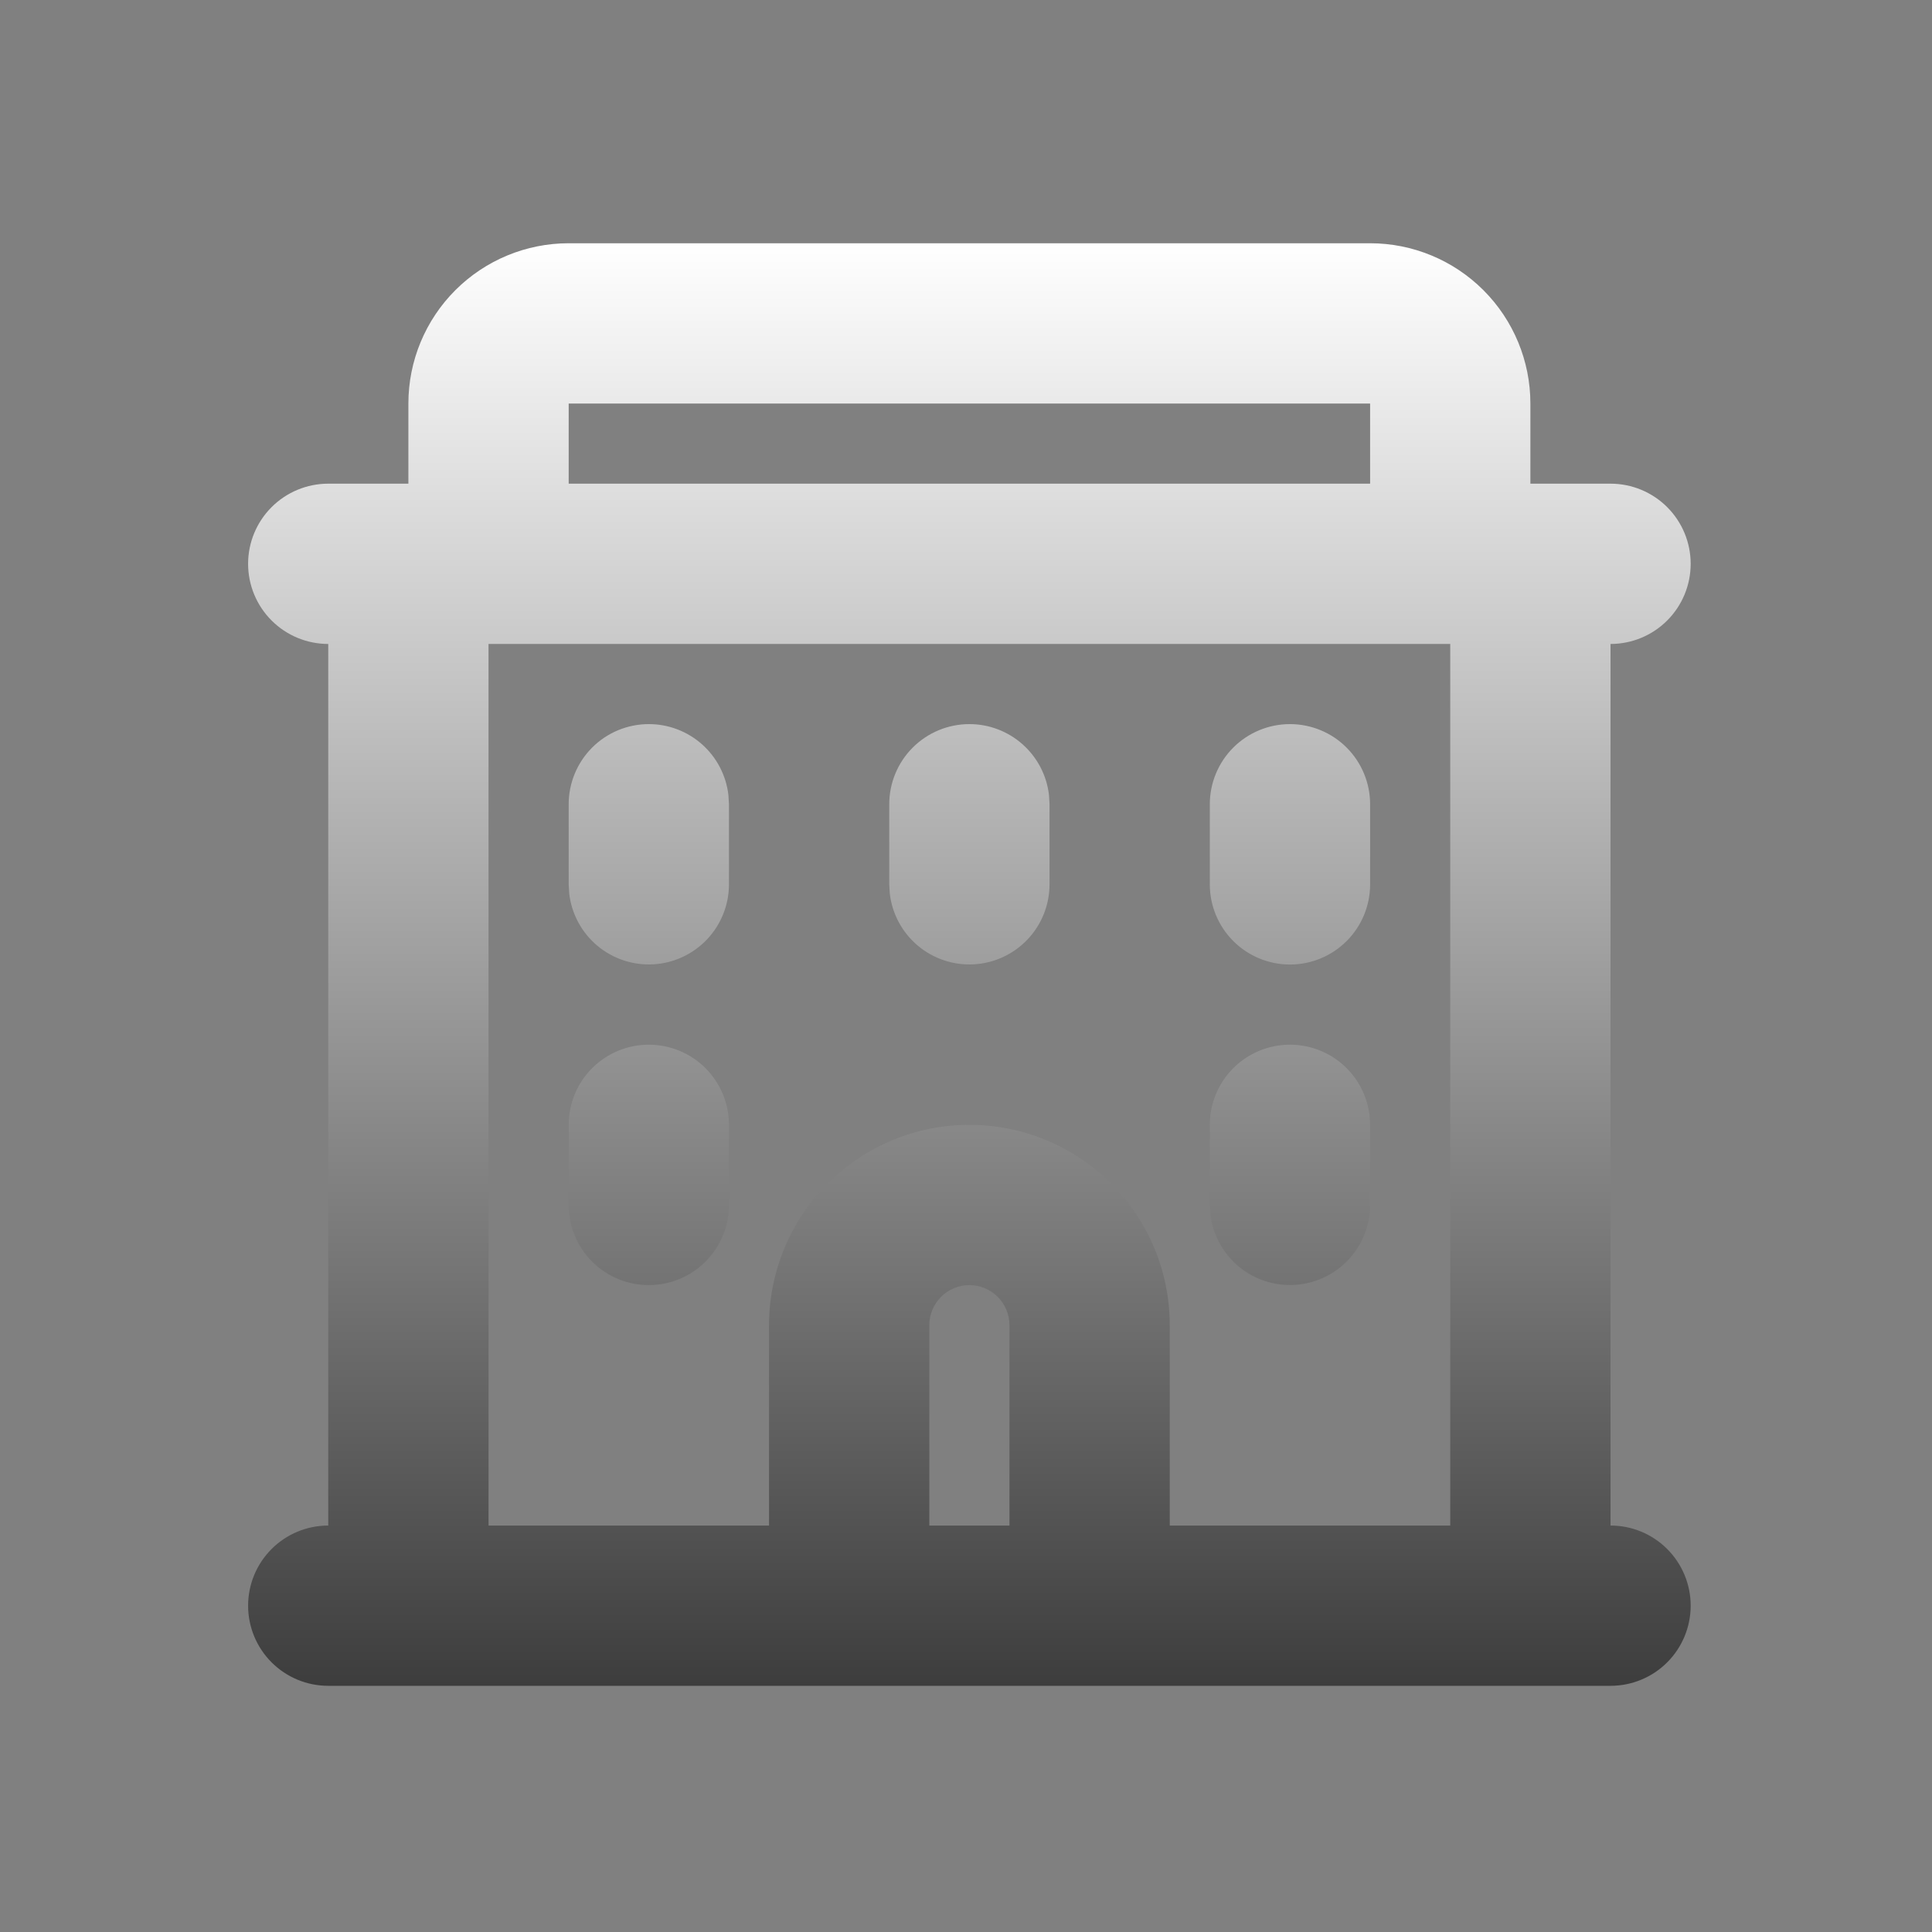 <svg width="132" height="132" viewBox="0 0 132 132" fill="none" xmlns="http://www.w3.org/2000/svg">
<rect x="0" y="0" width="132" height="132" fill="#808080" stroke="none"/>
<path fill-rule="evenodd" clip-rule="evenodd" d="M27.902 27.571C27.902 24.666 29.056 21.881 31.11 19.827C33.164 17.773 35.949 16.62 38.854 16.62H93.61C96.514 16.62 99.299 17.773 101.353 19.827C103.407 21.881 104.561 24.666 104.561 27.571V33.046H110.036C111.489 33.046 112.881 33.623 113.908 34.65C114.935 35.677 115.512 37.07 115.512 38.522C115.512 39.974 114.935 41.367 113.908 42.394C112.881 43.421 111.489 43.998 110.036 43.998V104.229C111.489 104.229 112.881 104.806 113.908 105.833C114.935 106.86 115.512 108.253 115.512 109.705C115.512 111.157 114.935 112.55 113.908 113.577C112.881 114.604 111.489 115.18 110.036 115.18H22.427C20.975 115.18 19.582 114.604 18.555 113.577C17.528 112.55 16.951 111.157 16.951 109.705C16.951 108.253 17.528 106.86 18.555 105.833C19.582 104.806 20.975 104.229 22.427 104.229V43.998C20.975 43.998 19.582 43.421 18.555 42.394C17.528 41.367 16.951 39.974 16.951 38.522C16.951 37.07 17.528 35.677 18.555 34.65C19.582 33.623 20.975 33.046 22.427 33.046H27.902V27.571ZM93.61 27.571V33.046H38.854V27.571H93.61ZM99.085 43.998V104.229H79.921V90.54C79.921 86.91 78.478 83.428 75.911 80.861C73.344 78.293 69.862 76.851 66.232 76.851C62.601 76.851 59.119 78.293 56.552 80.861C53.985 83.428 52.543 86.91 52.543 90.54V104.229H33.378V43.998H99.085ZM66.232 87.802C66.958 87.802 67.654 88.091 68.168 88.604C68.681 89.118 68.969 89.814 68.969 90.54V104.229H63.494V90.54C63.494 89.814 63.782 89.118 64.296 88.604C64.809 88.091 65.505 87.802 66.232 87.802ZM44.329 71.376C45.781 71.376 47.174 71.953 48.201 72.979C49.228 74.006 49.805 75.399 49.805 76.851V82.327C49.805 83.779 49.228 85.172 48.201 86.199C47.174 87.225 45.781 87.802 44.329 87.802C42.877 87.802 41.484 87.225 40.457 86.199C39.431 85.172 38.854 83.779 38.854 82.327V76.851C38.854 75.399 39.431 74.006 40.457 72.979C41.484 71.953 42.877 71.376 44.329 71.376ZM88.134 71.376C89.475 71.376 90.77 71.868 91.772 72.759C92.774 73.651 93.414 74.879 93.571 76.211L93.61 76.851V82.327C93.608 83.722 93.074 85.065 92.116 86.08C91.157 87.094 89.848 87.705 88.455 87.787C87.062 87.869 85.69 87.415 84.62 86.52C83.549 85.624 82.862 84.353 82.697 82.968L82.658 82.327V76.851C82.658 75.399 83.235 74.006 84.262 72.979C85.289 71.953 86.682 71.376 88.134 71.376ZM44.329 49.473C45.67 49.473 46.965 49.966 47.967 50.857C48.969 51.748 49.609 52.976 49.766 54.308L49.805 54.949V60.424C49.803 61.82 49.269 63.162 48.311 64.177C47.353 65.192 46.043 65.803 44.65 65.885C43.257 65.966 41.885 65.513 40.815 64.617C39.745 63.721 39.057 62.451 38.892 61.065L38.854 60.424V54.949C38.854 53.497 39.431 52.104 40.457 51.077C41.484 50.05 42.877 49.473 44.329 49.473ZM66.232 49.473C67.573 49.473 68.867 49.966 69.869 50.857C70.872 51.748 71.512 52.976 71.669 54.308L71.707 54.949V60.424C71.706 61.82 71.171 63.162 70.213 64.177C69.255 65.192 67.946 65.803 66.552 65.885C65.159 65.966 63.787 65.513 62.717 64.617C61.647 63.721 60.959 62.451 60.794 61.065L60.756 60.424V54.949C60.756 53.497 61.333 52.104 62.36 51.077C63.387 50.05 64.779 49.473 66.232 49.473ZM88.134 49.473C89.586 49.473 90.979 50.05 92.006 51.077C93.033 52.104 93.61 53.497 93.61 54.949V60.424C93.61 61.877 93.033 63.269 92.006 64.296C90.979 65.323 89.586 65.9 88.134 65.9C86.682 65.9 85.289 65.323 84.262 64.296C83.235 63.269 82.658 61.877 82.658 60.424V54.949C82.658 53.497 83.235 52.104 84.262 51.077C85.289 50.05 86.682 49.473 88.134 49.473Z" fill="url(#paint0_linear_16_314)"/>
<defs>
<linearGradient id="paint0_linear_16_314" x1="66.232" y1="16.62" x2="66.232" y2="115.18" gradientUnits="userSpaceOnUse">
<stop stop-color="white"/>
<stop offset="1" stop-color="#3D3D3D"/>
</linearGradient>
</defs>
</svg>
